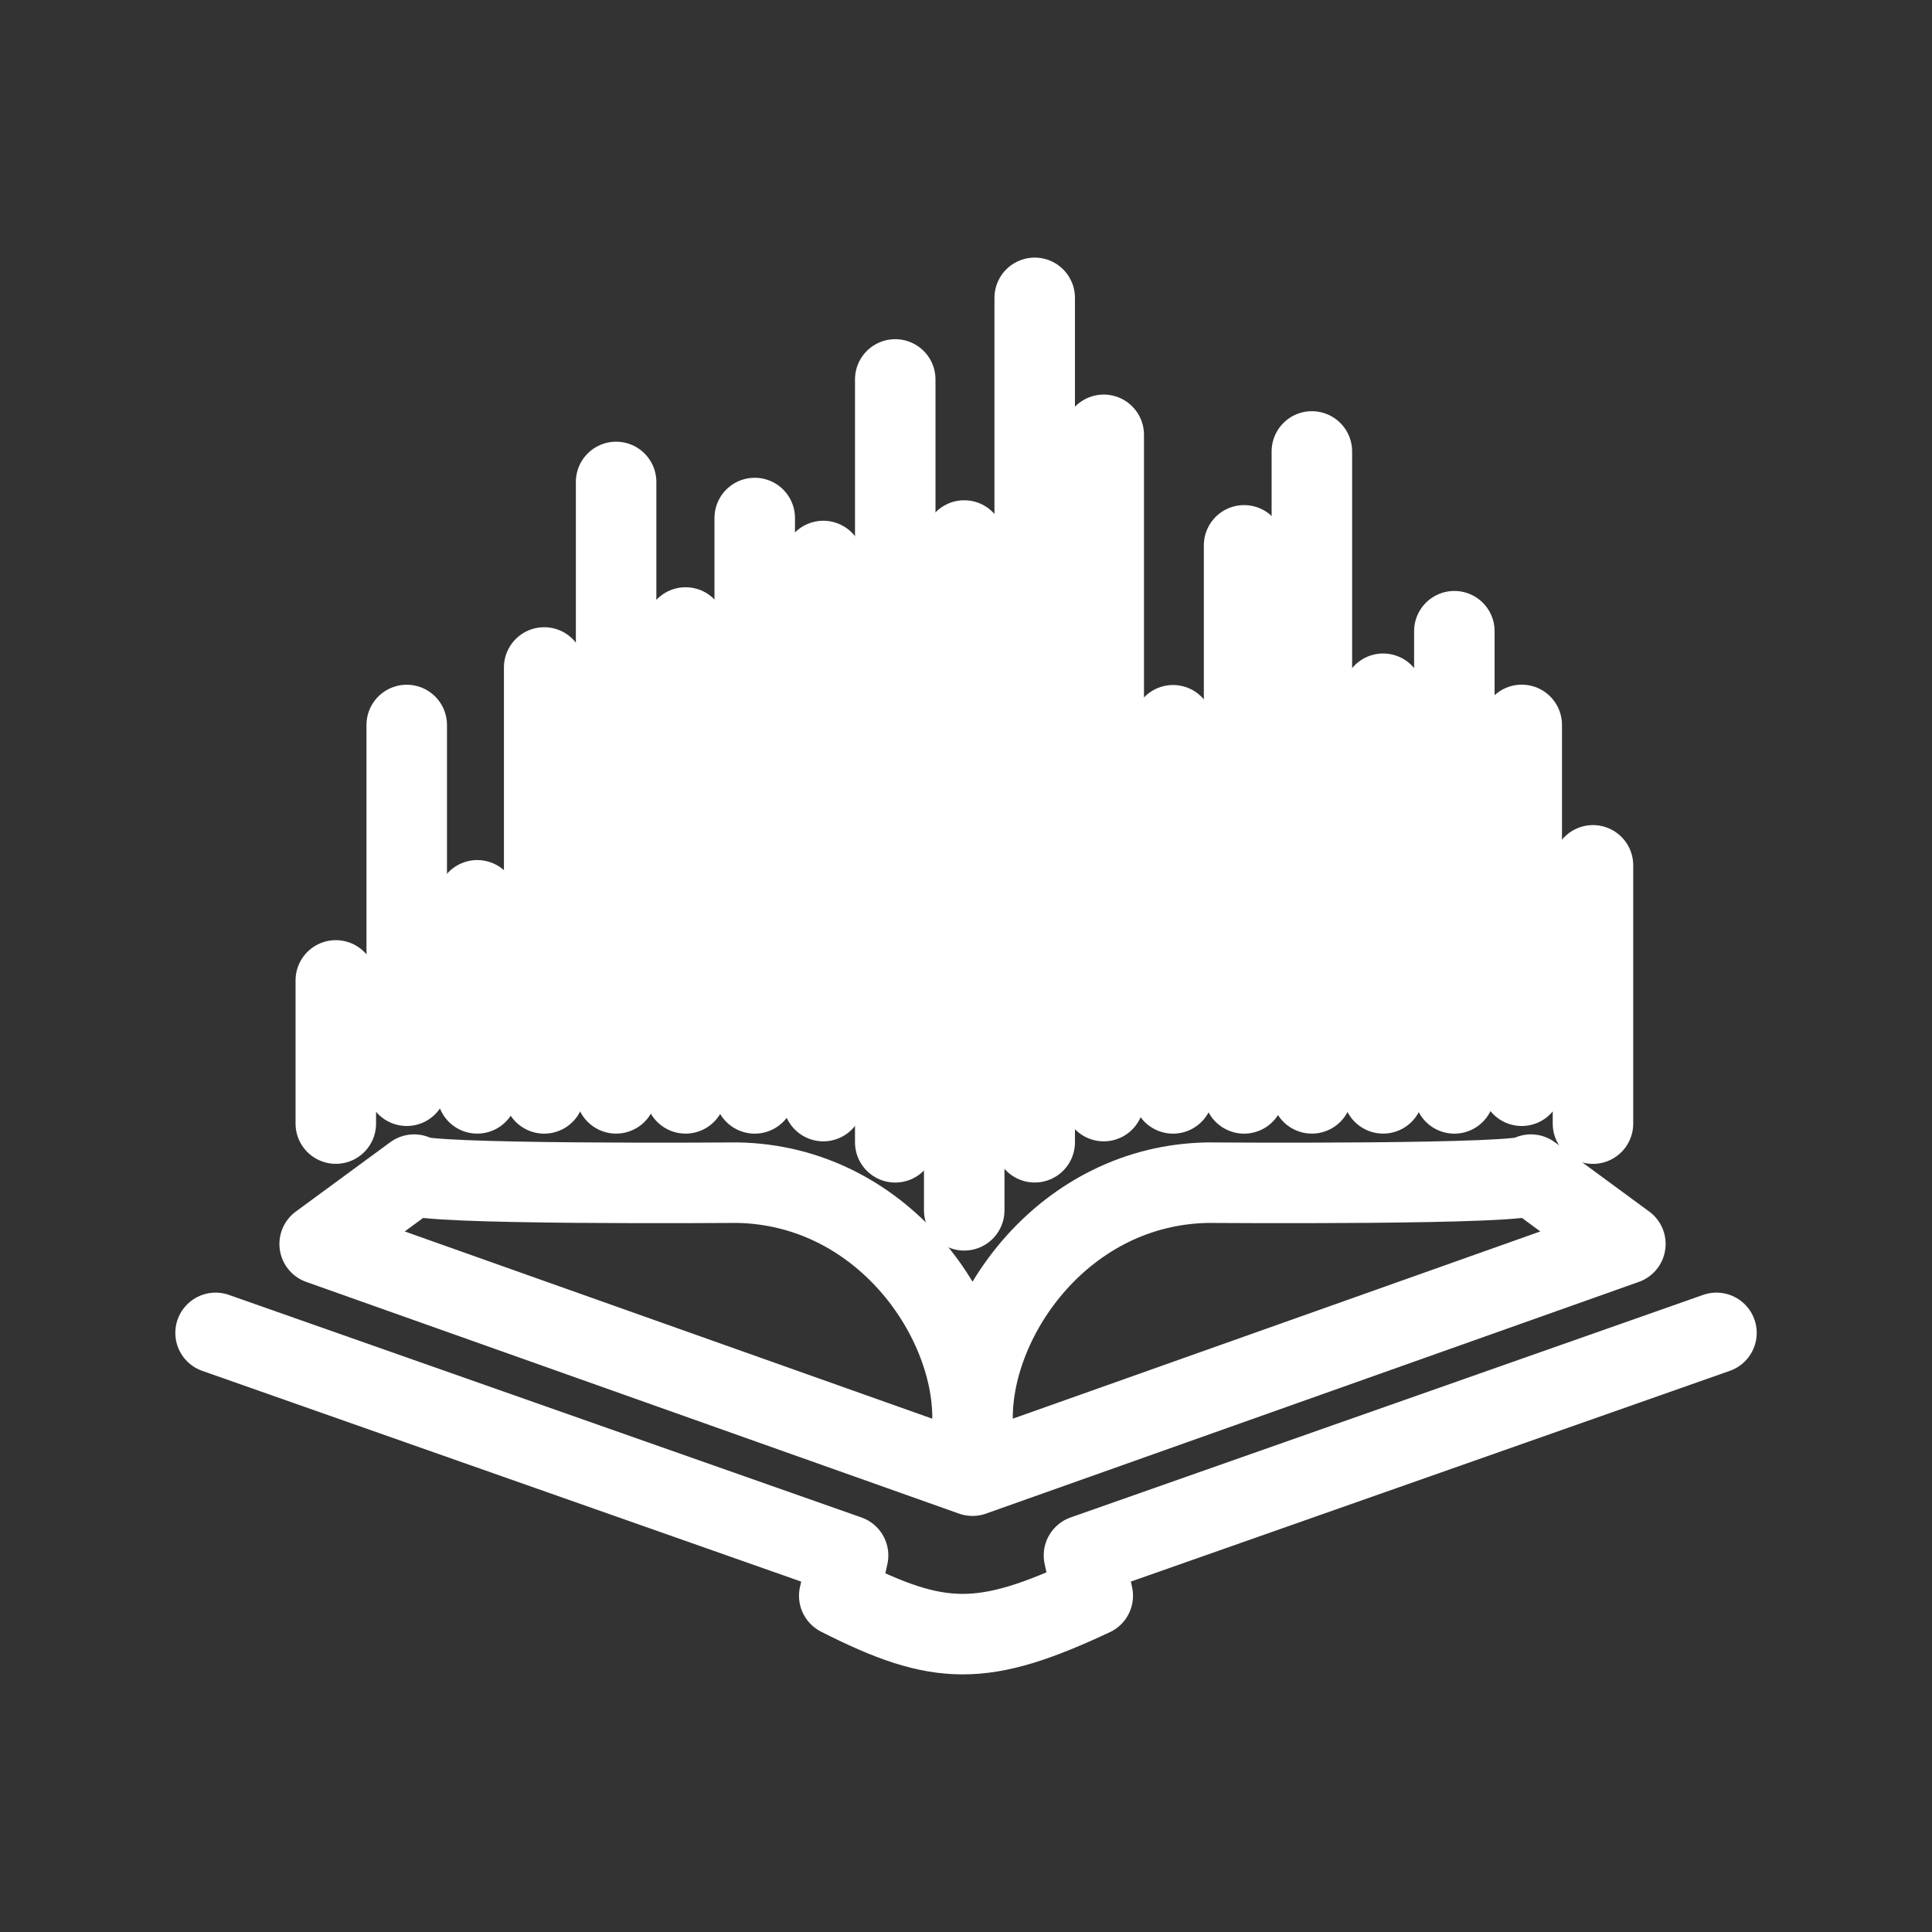 <?xml version="1.0" encoding="UTF-8"?><svg id="a" xmlns="http://www.w3.org/2000/svg" viewBox="0 0 48 48"><rect x="0" y="0" width="48" height="48" fill="#333333" stroke="none"/><defs><style>.b{stroke-width:2px;fill:none;stroke:#fff;stroke-linecap:round;stroke-linejoin:round;}</style></defs><path class="b" d="M8.343,24.358v3.557"/><path class="b" d="M11.857,22.368v4.796"/><path class="b" d="M13.52,16.583v10.582"/><path class="b" d="M15.307,11.974v15.19"/><path class="b" d="M17.033,15.59v11.574"/><path class="b" d="M18.751,12.87v14.295"/><path class="b" d="M20.455,13.938v13.418"/><path class="b" d="M22.242,9.427v18.953"/><path class="b" d="M23.956,13.429v16.641"/><path class="b" d="M25.707,7.4v20.979"/><path class="b" d="M27.422,10.803v16.553"/><path class="b" d="M29.144,18.019v9.146"/><path class="b" d="M30.909,13.549v13.616"/><path class="b" d="M32.593,11.216v15.948"/><path class="b" d="M34.364,17.236v9.928"/><path class="b" d="M36.133,15.682v11.483"/><path class="b" d="M37.807,18.01v8.965"/><path class="b" d="M39.577,21.499v6.417"/><path class="b" d="M10.105,18.012v8.963"/><path class="b" d="M40.382,30.906l-2.346-1.723c.004.262-8.037.2-8.037.2-3.55.067-5.837,3.287-5.837,5.843M7.943,30.906l2.346-1.723c-.004.262,8.037.2,8.037.2,3.55.067,5.837,3.287,5.837,5.843M24.162,36.663l-16.22-5.757M24.162,36.663l16.22-5.757"/><path class="b" d="M20.851,39.646c2.493,1.267,3.574,1.276,6.298,0M26.931,38.644l.218,1.002M21.07,38.644l-.218,1.002M42.645,33.115l-15.714,5.529M5.356,33.115l15.714,5.529"/></svg>